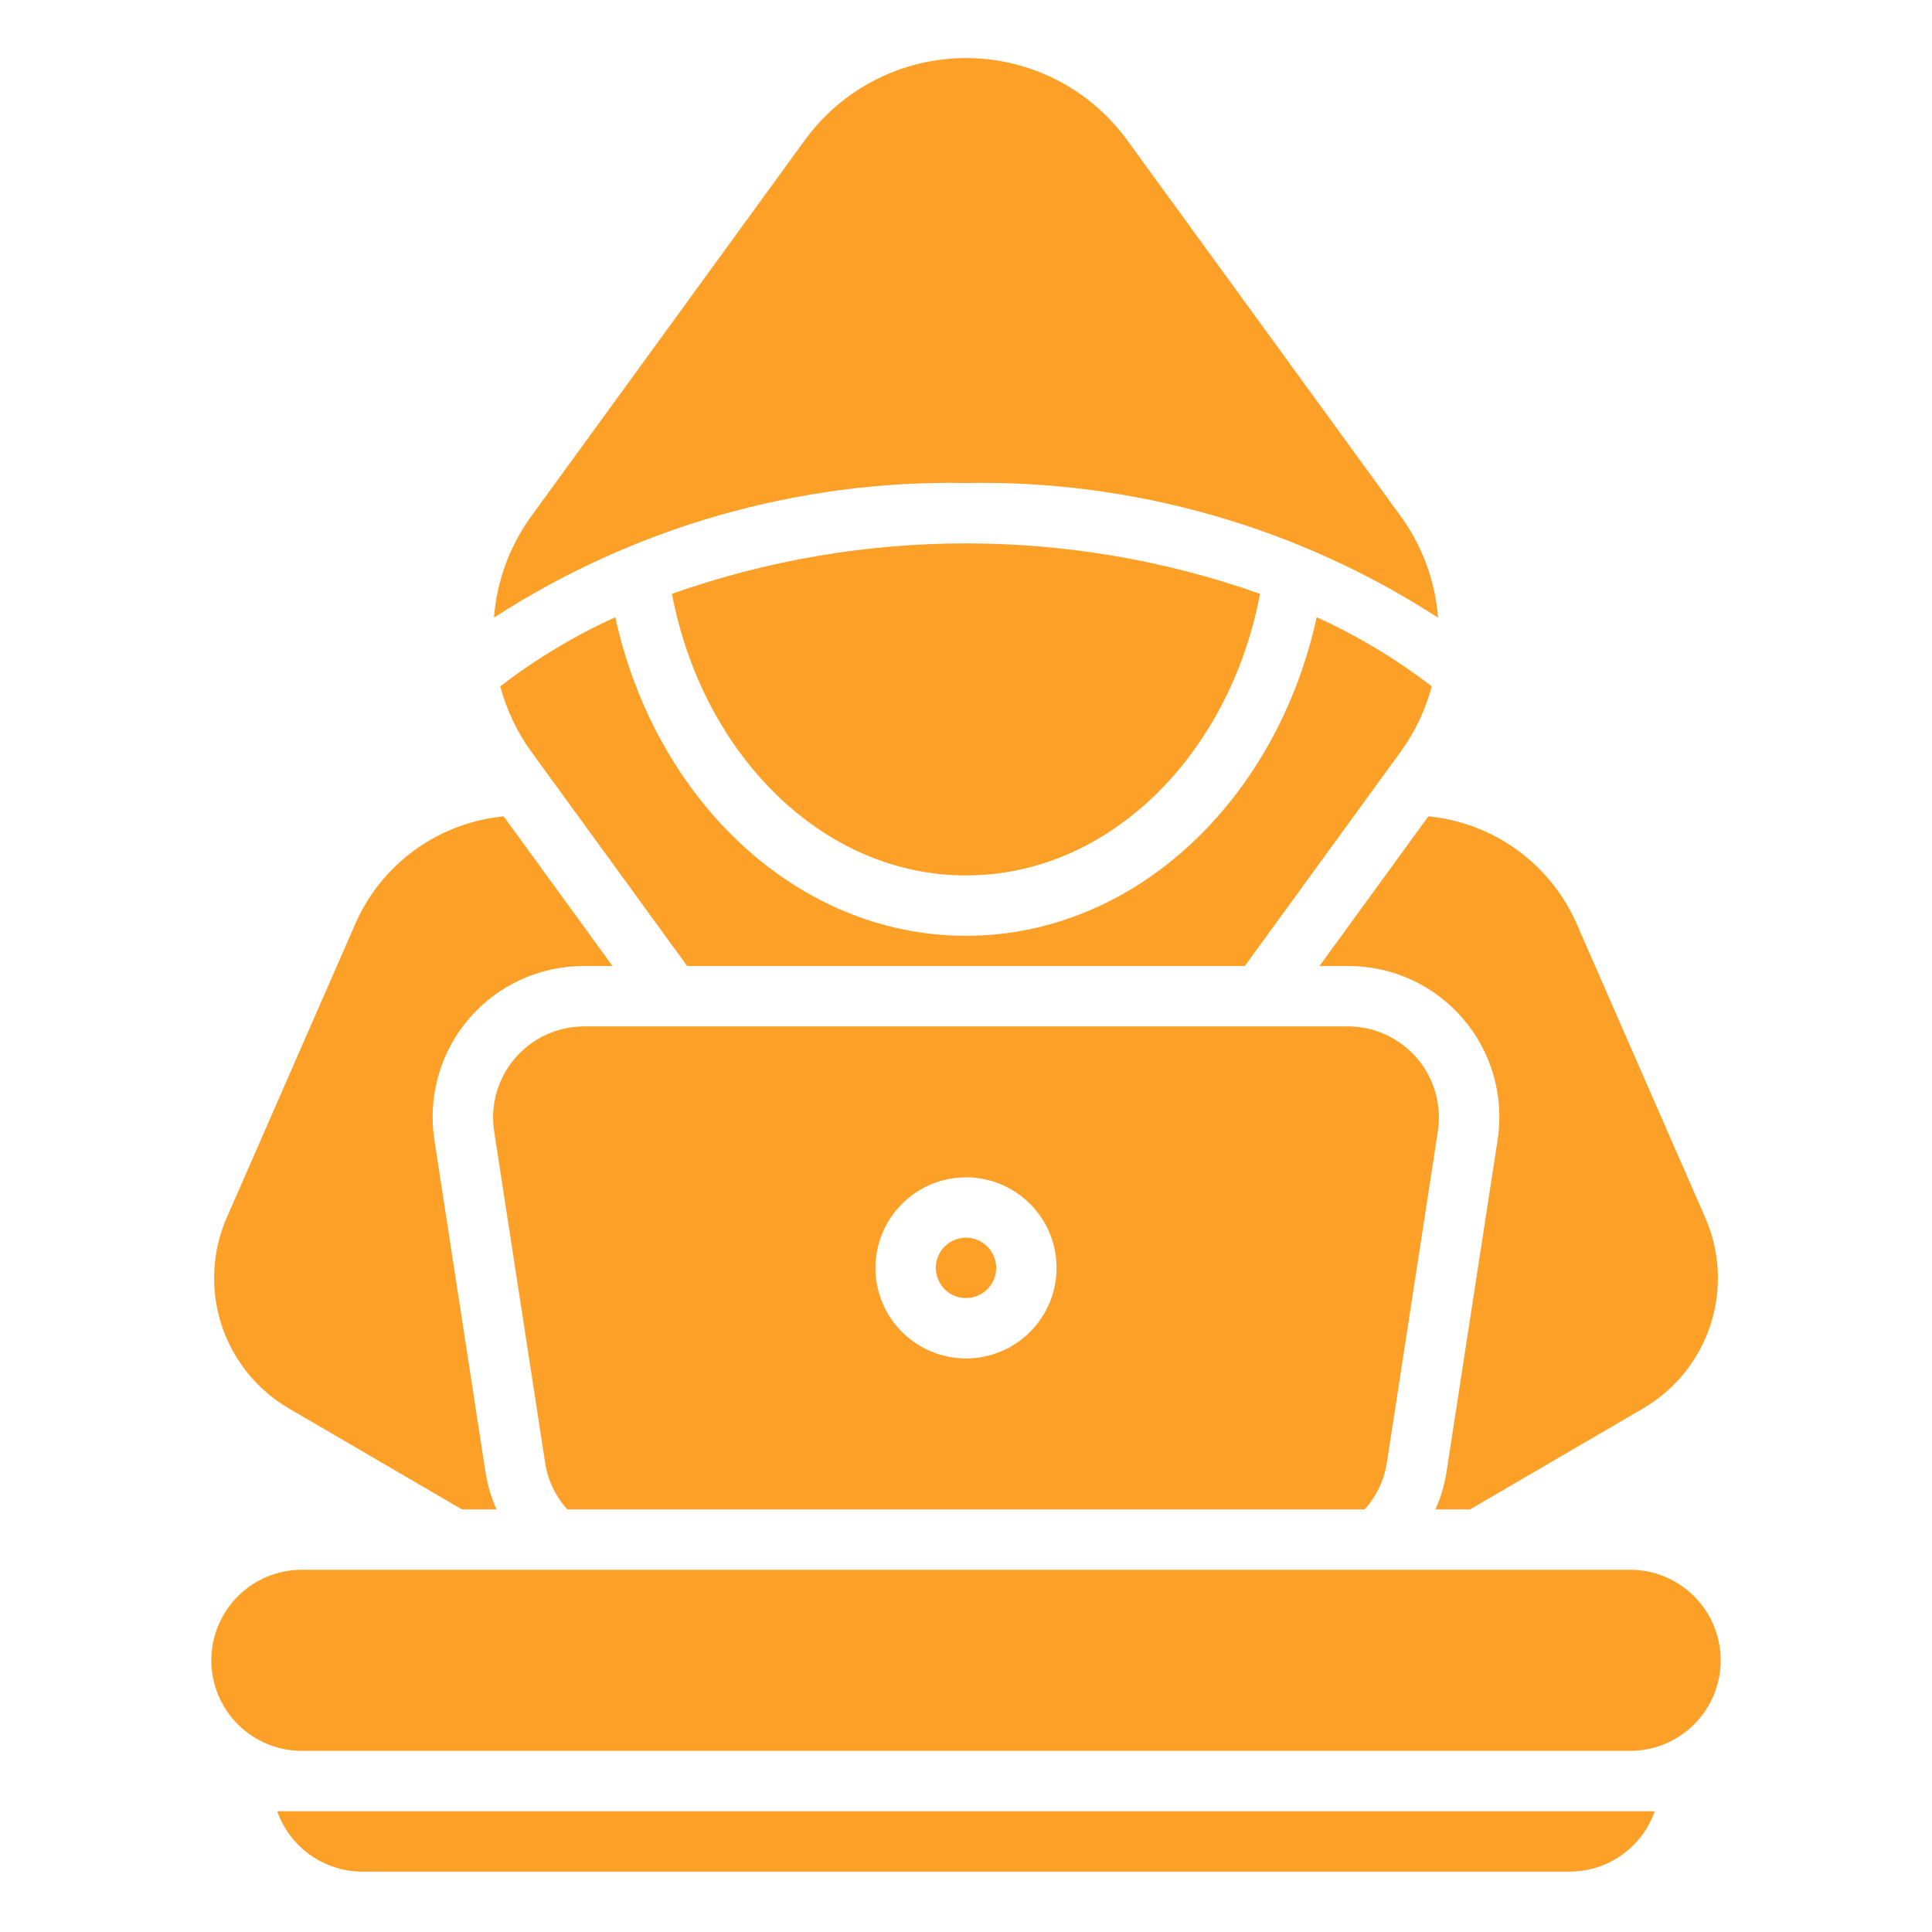 <svg width="72" height="72" viewBox="0 0 72 72" fill="none" xmlns="http://www.w3.org/2000/svg">
<path d="M18.408 23.019C18.512 21.662 18.989 20.36 19.786 19.256L29.993 5.224C30.682 4.276 31.585 3.505 32.629 2.973C33.673 2.441 34.828 2.164 36 2.164C37.172 2.164 38.327 2.441 39.371 2.973C40.415 3.505 41.318 4.276 42.007 5.224L52.214 19.256C53.011 20.359 53.488 21.662 53.592 23.02C48.359 19.631 42.233 17.884 36 18C29.767 17.884 23.641 19.631 18.408 23.019ZM60.75 58.5H11.25C10.355 58.5 9.496 58.856 8.864 59.489C8.231 60.122 7.875 60.98 7.875 61.875C7.875 62.77 8.231 63.629 8.864 64.262C9.496 64.895 10.355 65.25 11.25 65.25H60.75C61.645 65.25 62.504 64.895 63.136 64.262C63.769 63.629 64.125 62.77 64.125 61.875C64.125 60.98 63.769 60.122 63.136 59.489C62.504 58.856 61.645 58.5 60.75 58.5ZM36 46.125C35.778 46.125 35.56 46.191 35.375 46.315C35.19 46.438 35.046 46.614 34.961 46.82C34.876 47.025 34.853 47.252 34.897 47.47C34.94 47.688 35.047 47.889 35.205 48.046C35.362 48.203 35.562 48.31 35.781 48.354C35.999 48.397 36.225 48.375 36.431 48.29C36.636 48.205 36.812 48.06 36.935 47.875C37.059 47.69 37.125 47.473 37.125 47.25C37.125 46.952 37.006 46.666 36.795 46.455C36.584 46.244 36.298 46.126 36 46.125ZM36 32.625C41.341 32.625 45.817 28.13 46.959 22.13C39.868 19.624 32.132 19.624 25.041 22.13C26.183 28.13 30.659 32.625 36 32.625ZM10.332 67.5C10.562 68.157 10.991 68.726 11.558 69.129C12.126 69.532 12.804 69.749 13.5 69.75H58.5C59.196 69.749 59.874 69.532 60.442 69.129C61.009 68.726 61.438 68.157 61.668 67.5H10.332ZM25.609 36H46.391L52.214 27.995C52.738 27.265 53.126 26.447 53.358 25.579C52.031 24.559 50.593 23.694 49.069 23.002C47.583 29.815 42.296 34.875 36 34.875C29.704 34.875 24.417 29.815 22.931 23.002C21.407 23.694 19.969 24.559 18.642 25.579C18.874 26.447 19.262 27.266 19.786 27.995L25.609 36ZM54.522 37.962C55.05 38.578 55.439 39.3 55.662 40.081C55.885 40.861 55.936 41.679 55.812 42.481L53.908 54.856C53.833 55.337 53.695 55.806 53.497 56.25H54.786L61.23 52.491C62.422 51.796 63.316 50.687 63.744 49.376C64.172 48.064 64.102 46.641 63.549 45.378L58.755 34.42C58.273 33.323 57.506 32.374 56.535 31.672C55.563 30.969 54.422 30.538 53.229 30.424L49.173 36H50.253C51.064 36 51.865 36.175 52.602 36.514C53.339 36.852 53.994 37.347 54.522 37.962ZM18.412 42.138C18.342 41.658 18.375 41.168 18.51 40.702C18.645 40.236 18.878 39.803 19.195 39.435C19.511 39.067 19.902 38.77 20.343 38.566C20.783 38.361 21.262 38.254 21.747 38.25H50.253C50.738 38.254 51.217 38.361 51.658 38.566C52.098 38.77 52.489 39.067 52.806 39.435C53.122 39.804 53.355 40.236 53.49 40.702C53.625 41.169 53.658 41.658 53.588 42.139L51.684 54.513C51.584 55.16 51.297 55.764 50.858 56.25H21.142C20.703 55.764 20.416 55.161 20.316 54.514L18.412 42.138ZM32.625 47.25C32.625 47.918 32.823 48.57 33.194 49.125C33.565 49.68 34.092 50.113 34.708 50.368C35.325 50.624 36.004 50.691 36.658 50.56C37.313 50.43 37.914 50.109 38.386 49.637C38.858 49.165 39.18 48.563 39.31 47.909C39.44 47.254 39.373 46.575 39.118 45.959C38.863 45.342 38.43 44.815 37.875 44.444C37.32 44.073 36.667 43.875 36 43.875C35.105 43.876 34.247 44.232 33.615 44.865C32.982 45.498 32.626 46.355 32.625 47.25ZM10.77 52.491L17.214 56.25H18.503C18.305 55.806 18.167 55.337 18.092 54.857L16.188 42.481C16.065 41.679 16.116 40.86 16.339 40.081C16.562 39.301 16.95 38.578 17.479 37.963C18.006 37.347 18.661 36.853 19.398 36.514C20.135 36.176 20.936 36 21.747 36H22.827L18.771 30.424C17.578 30.538 16.437 30.969 15.465 31.671C14.494 32.374 13.727 33.322 13.245 34.42L8.451 45.377C7.898 46.641 7.829 48.064 8.256 49.376C8.684 50.688 9.578 51.796 10.77 52.491Z" fill="#FCA028"/>
</svg>
